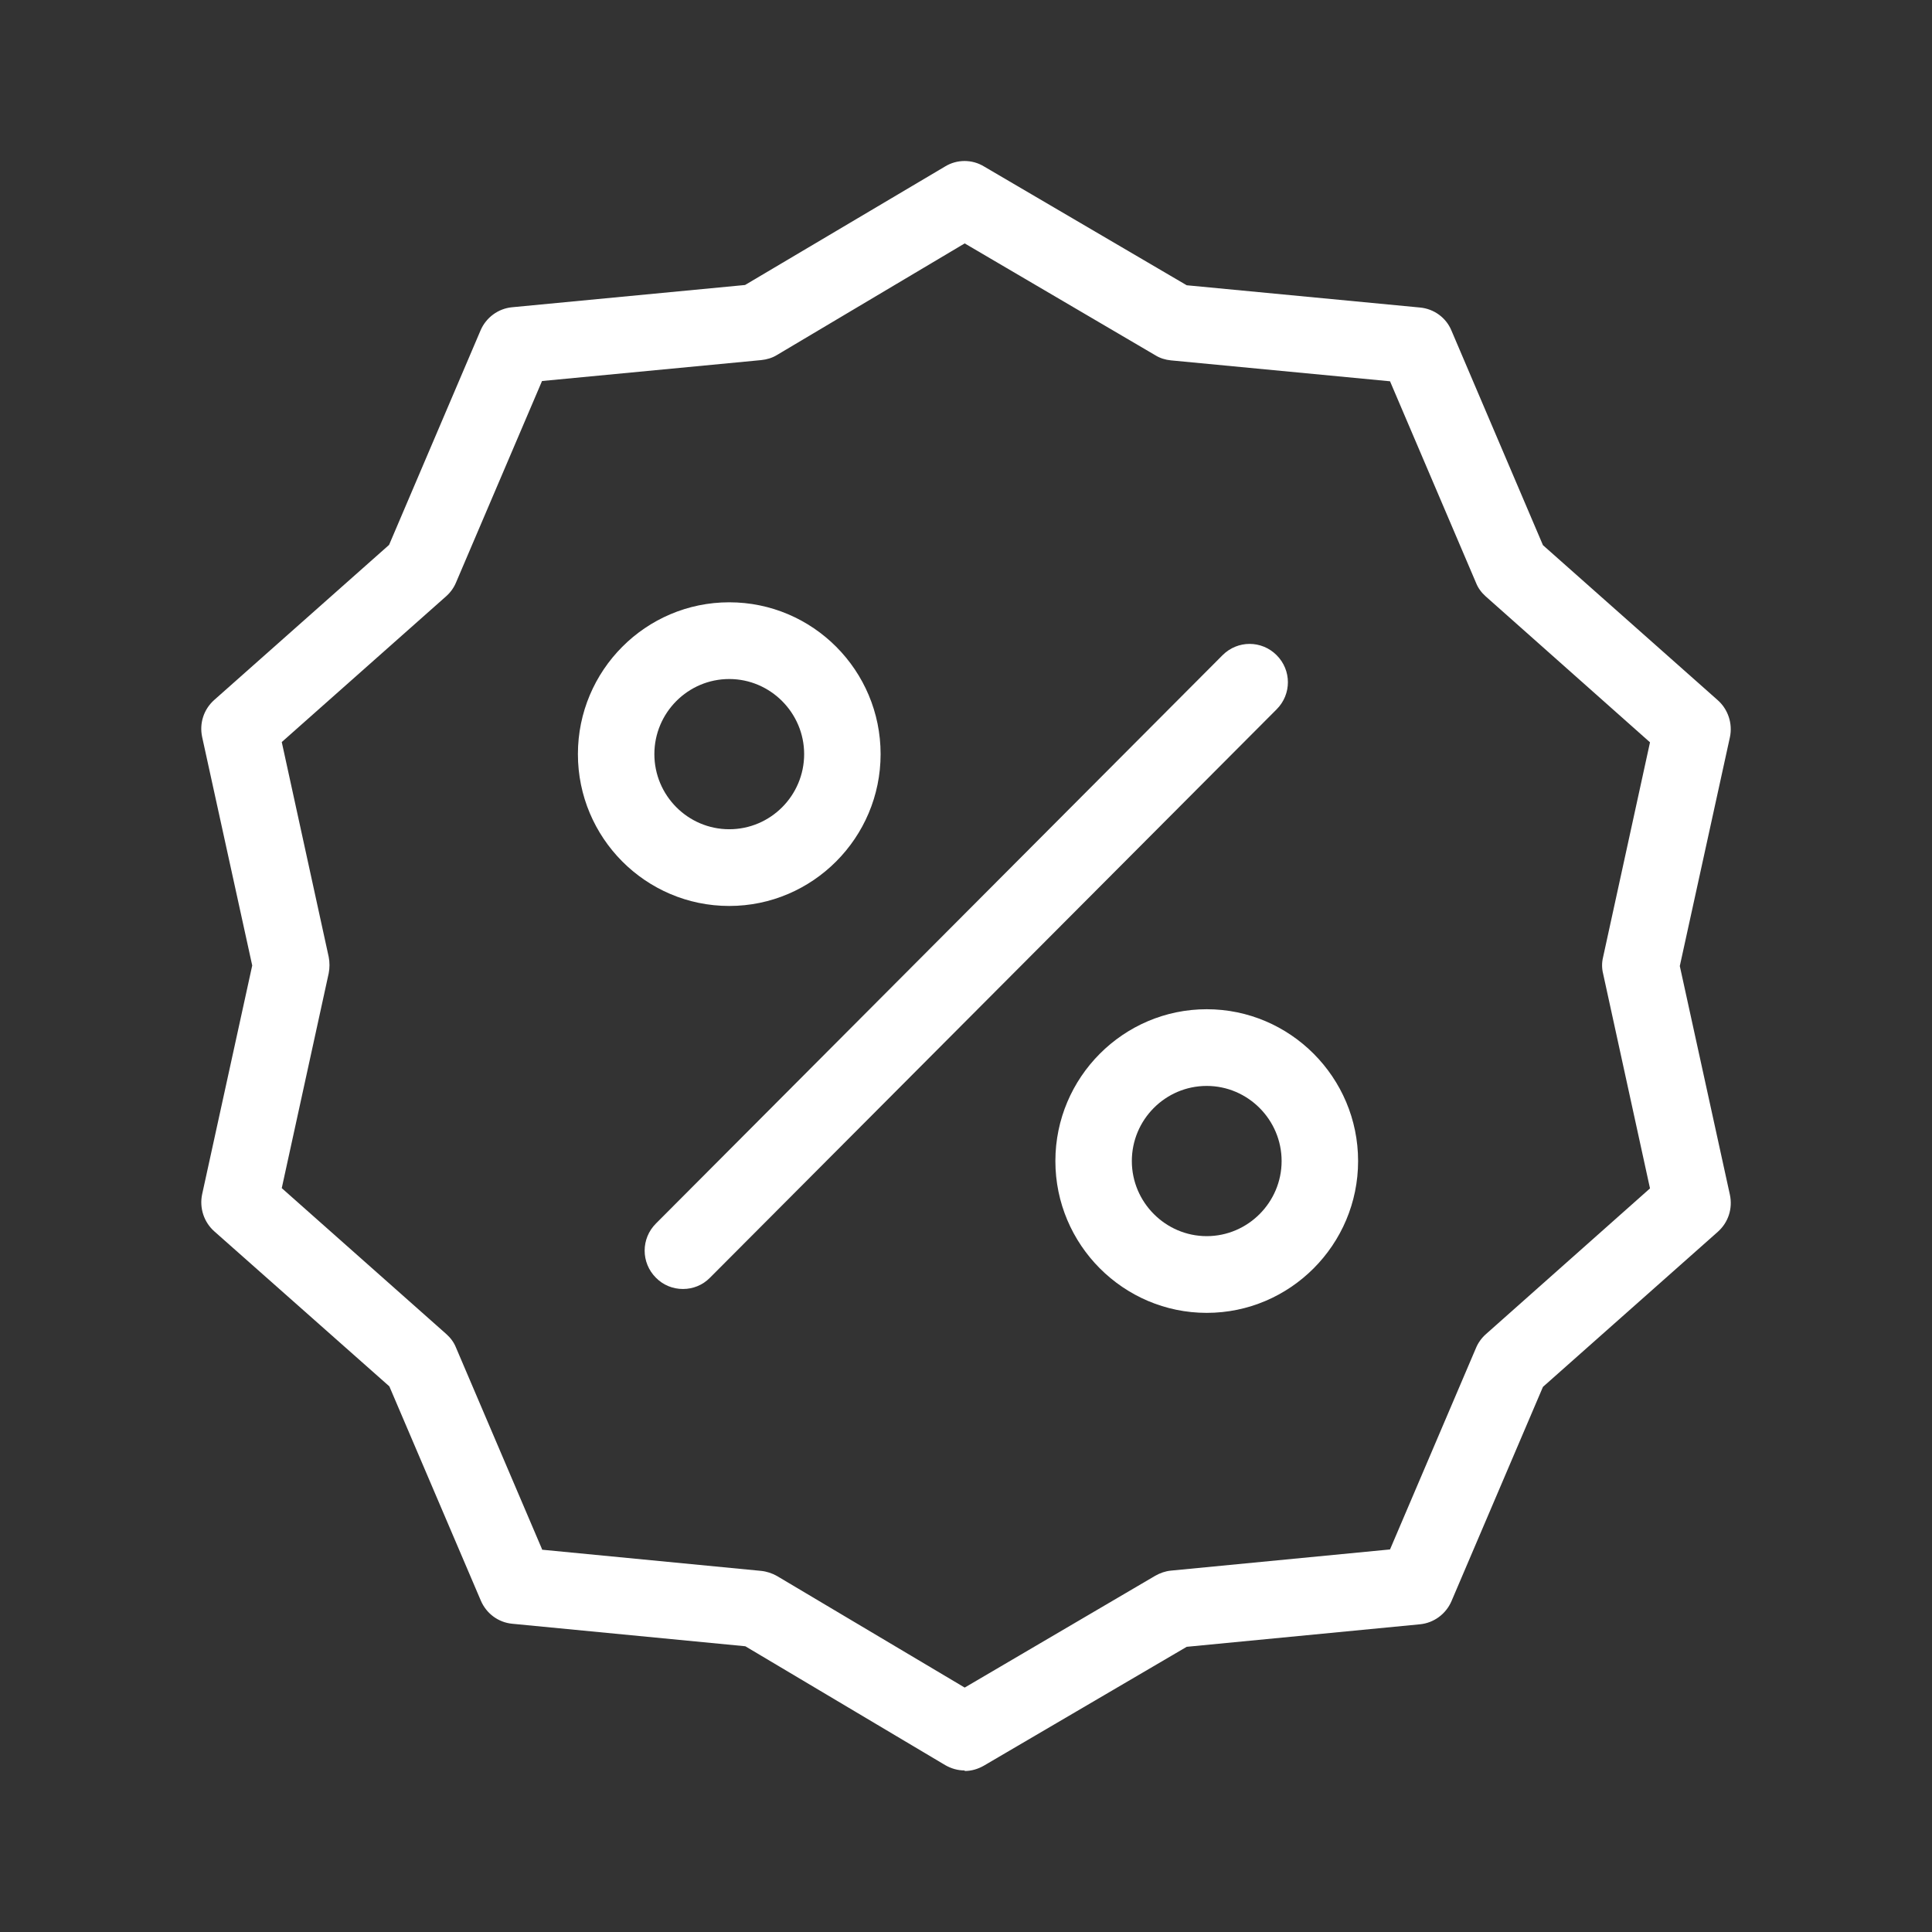<svg width="80" height="80" viewBox="0 0 80 80" fill="none" xmlns="http://www.w3.org/2000/svg">
<rect x="0" y="0" width="80" height="80" fill="#333333" stroke="none"/>
<path d="M30.197 37.514C26.736 37.514 23.93 34.692 23.93 31.227C23.93 27.762 26.736 24.94 30.197 24.94C33.658 24.94 36.464 27.762 36.464 31.227C36.464 34.692 33.647 37.514 30.197 37.514ZM30.197 28.117C28.483 28.117 27.096 29.517 27.096 31.227C27.096 32.937 28.483 34.337 30.197 34.337C31.911 34.337 33.298 32.937 33.298 31.227C33.298 29.517 31.9 28.117 30.197 28.117Z" fill="white"/>
<path d="M49.968 54.363C46.518 54.363 43.701 51.541 43.701 48.076C43.701 44.611 46.518 41.79 49.968 41.79C53.419 41.79 56.236 44.611 56.236 48.076C56.236 51.541 53.419 54.363 49.968 54.363ZM49.968 44.966C48.254 44.966 46.867 46.366 46.867 48.076C46.867 49.787 48.265 51.186 49.968 51.186C51.672 51.186 53.069 49.787 53.069 48.076C53.069 46.366 51.672 44.966 49.968 44.966Z" fill="white"/>
<path d="M28.274 53.374C27.87 53.374 27.466 53.219 27.16 52.908C26.538 52.286 26.538 51.286 27.16 50.664L50.624 27.129C51.246 26.507 52.24 26.507 52.862 27.129C53.485 27.751 53.485 28.75 52.862 29.372L29.398 52.908C29.093 53.219 28.689 53.374 28.285 53.374H28.274Z" fill="white"/>
<path d="M39.946 73.311C39.662 73.311 39.389 73.233 39.138 73.089L30.862 68.168L21.21 67.236C20.631 67.18 20.14 66.813 19.911 66.28L16.122 57.406L8.872 50.986C8.446 50.608 8.25 50.02 8.37 49.453L10.444 39.979L8.37 30.516C8.25 29.949 8.435 29.372 8.872 28.983L16.111 22.563L19.9 13.678C20.129 13.145 20.631 12.778 21.199 12.723L30.851 11.801L39.138 6.891C39.629 6.592 40.252 6.592 40.743 6.891L49.139 11.812L58.802 12.734C59.381 12.789 59.883 13.156 60.102 13.689L63.89 22.574L71.129 28.994C71.555 29.372 71.752 29.96 71.632 30.527L69.557 40.001L71.632 49.475C71.752 50.042 71.566 50.62 71.129 51.008L63.89 57.428L60.102 66.302C59.872 66.836 59.37 67.202 58.802 67.258L49.139 68.191L40.743 73.111C40.492 73.255 40.219 73.333 39.946 73.333V73.311ZM22.444 64.17L31.517 65.047C31.746 65.07 31.976 65.147 32.172 65.258L39.946 69.879L47.84 65.247C48.037 65.136 48.255 65.058 48.484 65.036L57.558 64.159L61.117 55.818C61.204 55.606 61.346 55.407 61.521 55.251L68.323 49.209L66.38 40.312C66.325 40.09 66.325 39.857 66.38 39.635L68.323 30.738L61.521 24.696C61.346 24.54 61.204 24.352 61.117 24.129L57.558 15.788L48.484 14.922C48.255 14.899 48.037 14.833 47.84 14.711L39.946 10.079L32.172 14.7C31.976 14.822 31.746 14.888 31.517 14.911L22.444 15.777L18.884 24.118C18.797 24.329 18.655 24.529 18.48 24.685L11.667 30.727L13.611 39.624C13.654 39.846 13.654 40.079 13.611 40.301L11.667 49.198L18.48 55.24C18.655 55.395 18.797 55.584 18.884 55.806L22.444 64.148V64.17Z" fill="white"/>
</svg>
